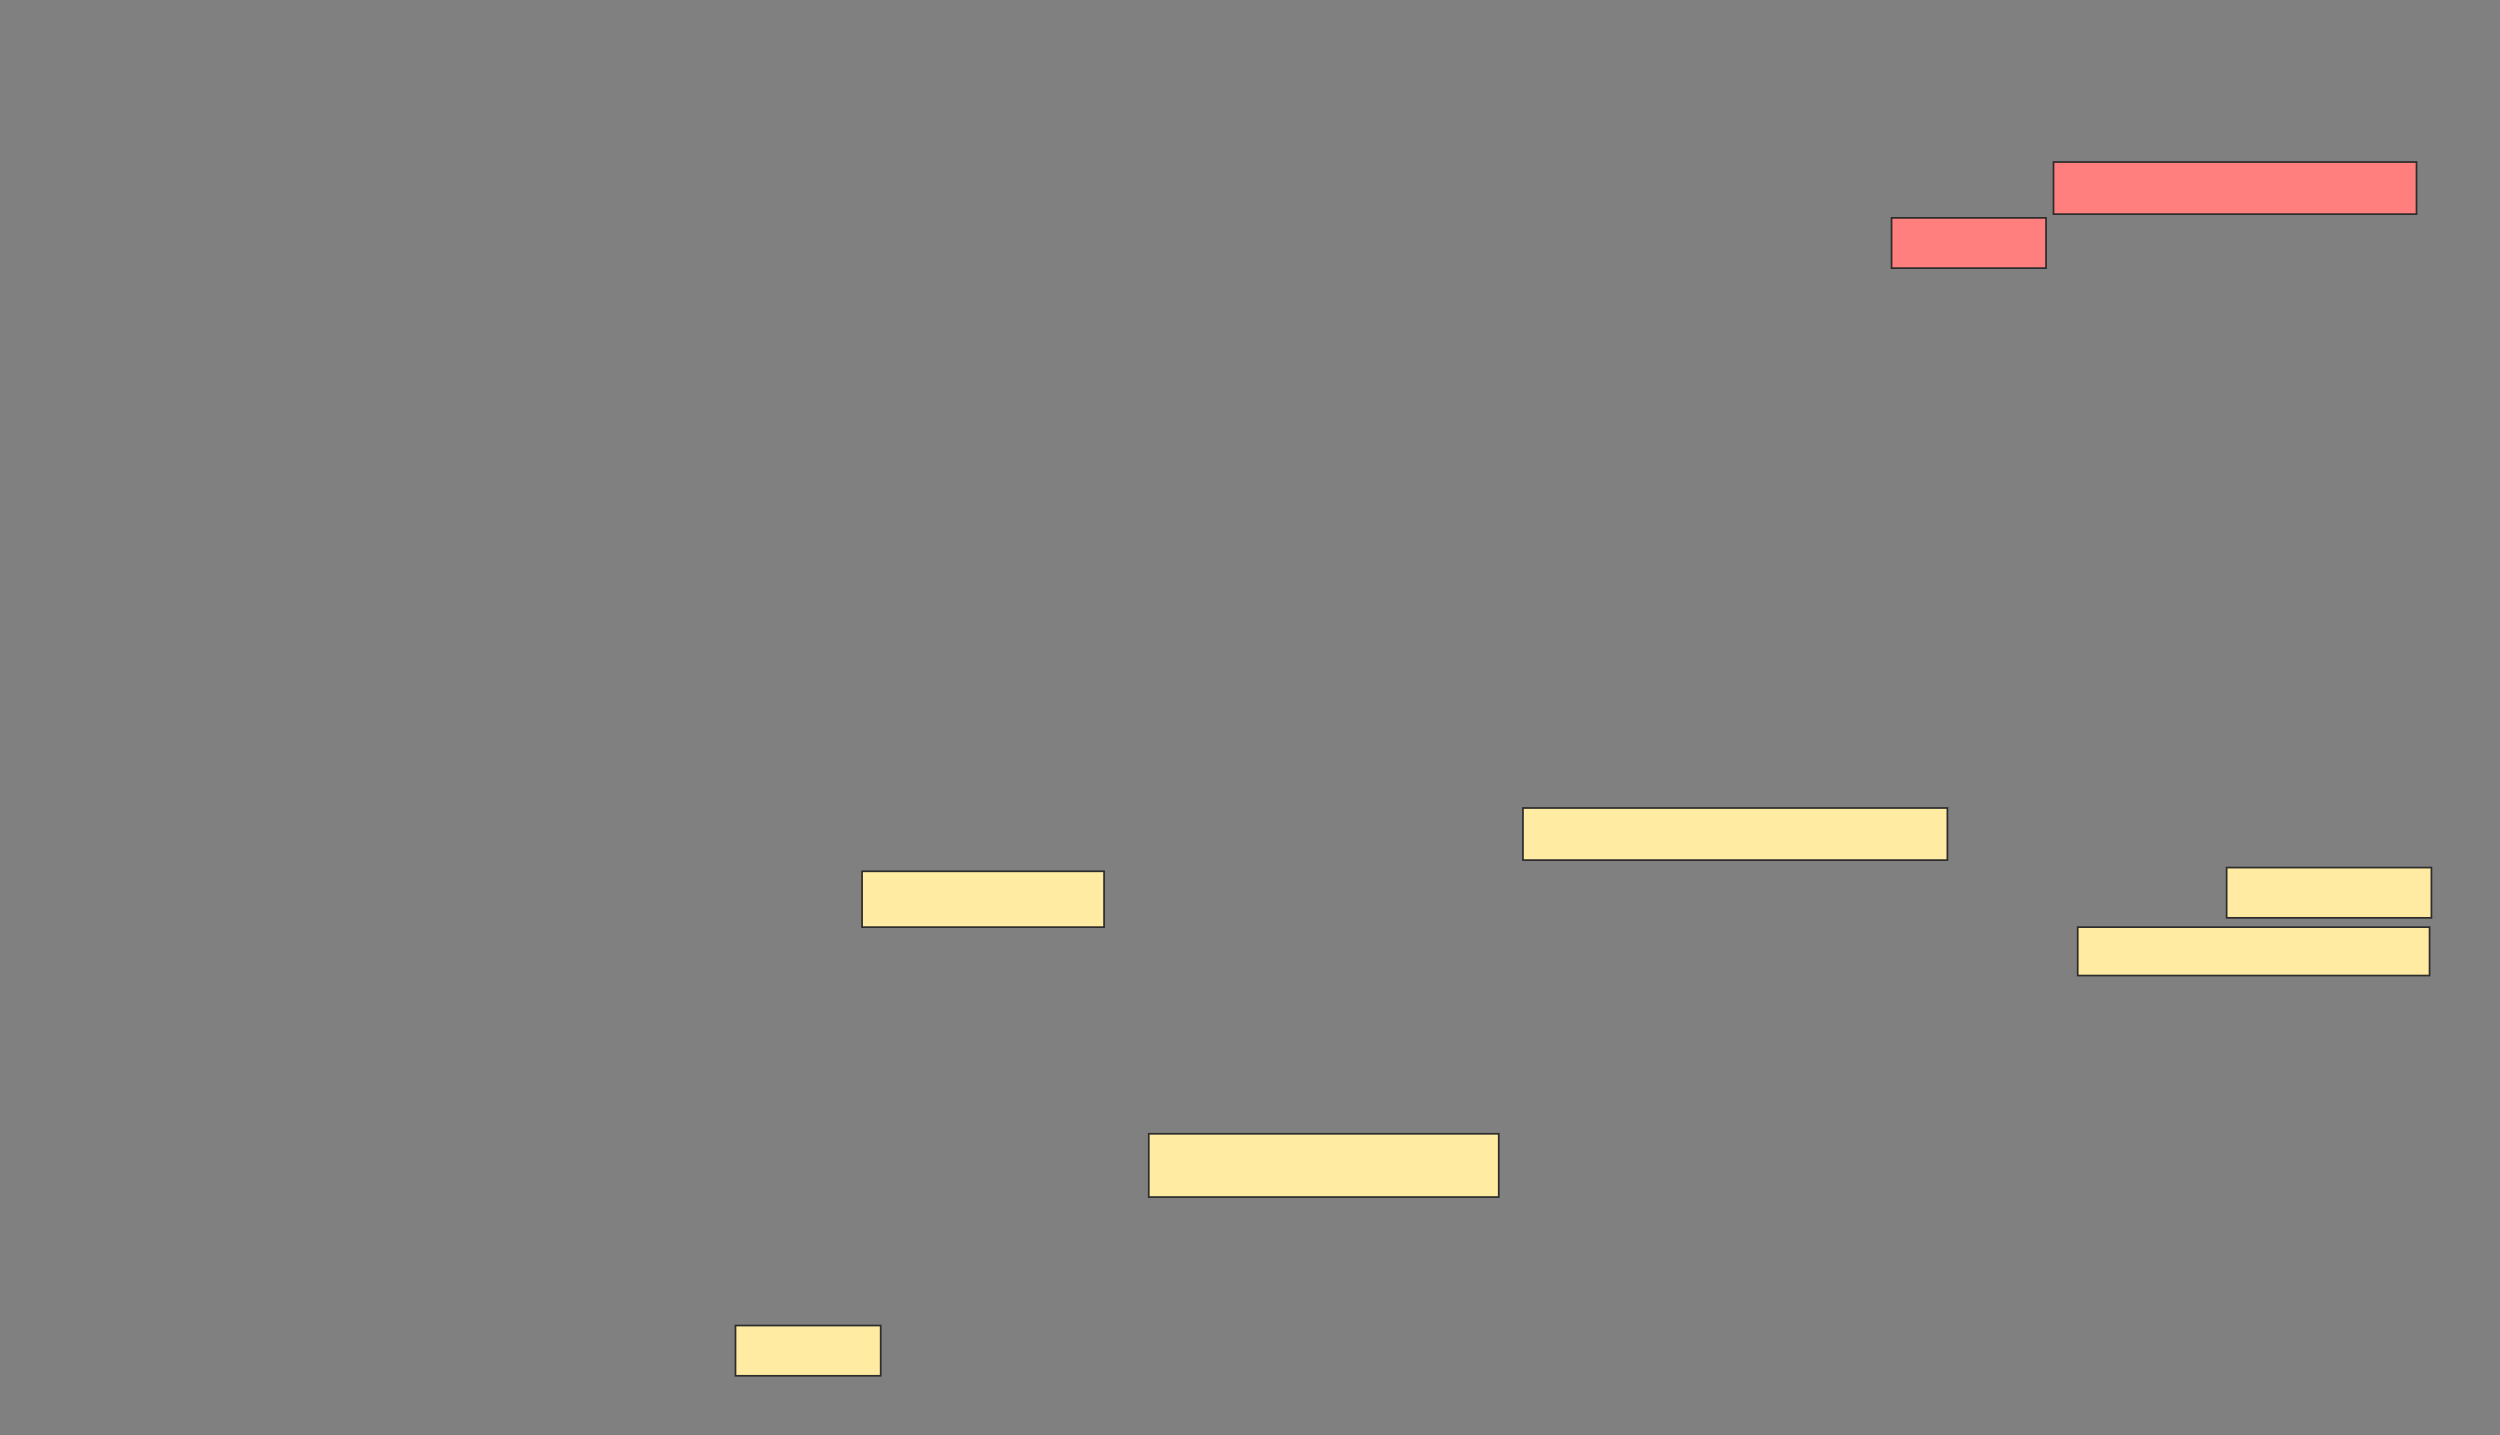 <svg height="829" width="1444" xmlns="http://www.w3.org/2000/svg"><rect width="100%" height="100%" fill="#808080" stroke="none"/><g class="qshape"><path class="qshape" fill="#FF7E7E" stroke="#2D2D2D" d="M1186.107 93.581H1395.784V123.689H1186.107z"/><path class="qshape" fill="#FF7E7E" stroke="#2D2D2D" d="M1092.559 125.839H1181.806V154.871H1092.559z"/></g><path fill="#FFEBA2" stroke="#2D2D2D" d="M1286.107 501.108H1404.387V530.14H1286.107z"/><path fill="#FFEBA2" stroke="#2D2D2D" d="M1200.086 535.516H1403.312V563.473H1200.086z"/><path fill="#FFEBA2" stroke="#2D2D2D" d="M879.656 466.699H1124.817V496.807H879.656z"/><path fill="#FFEBA2" stroke="#2D2D2D" d="M497.935 503.258H637.72V535.516H497.935z"/><g fill="#FFEBA2" stroke="#2D2D2D"><path d="M663.527 654.871H865.678V691.43H663.527z"/><path d="M424.817 765.624H508.688V794.656H424.817z"/></g></svg>